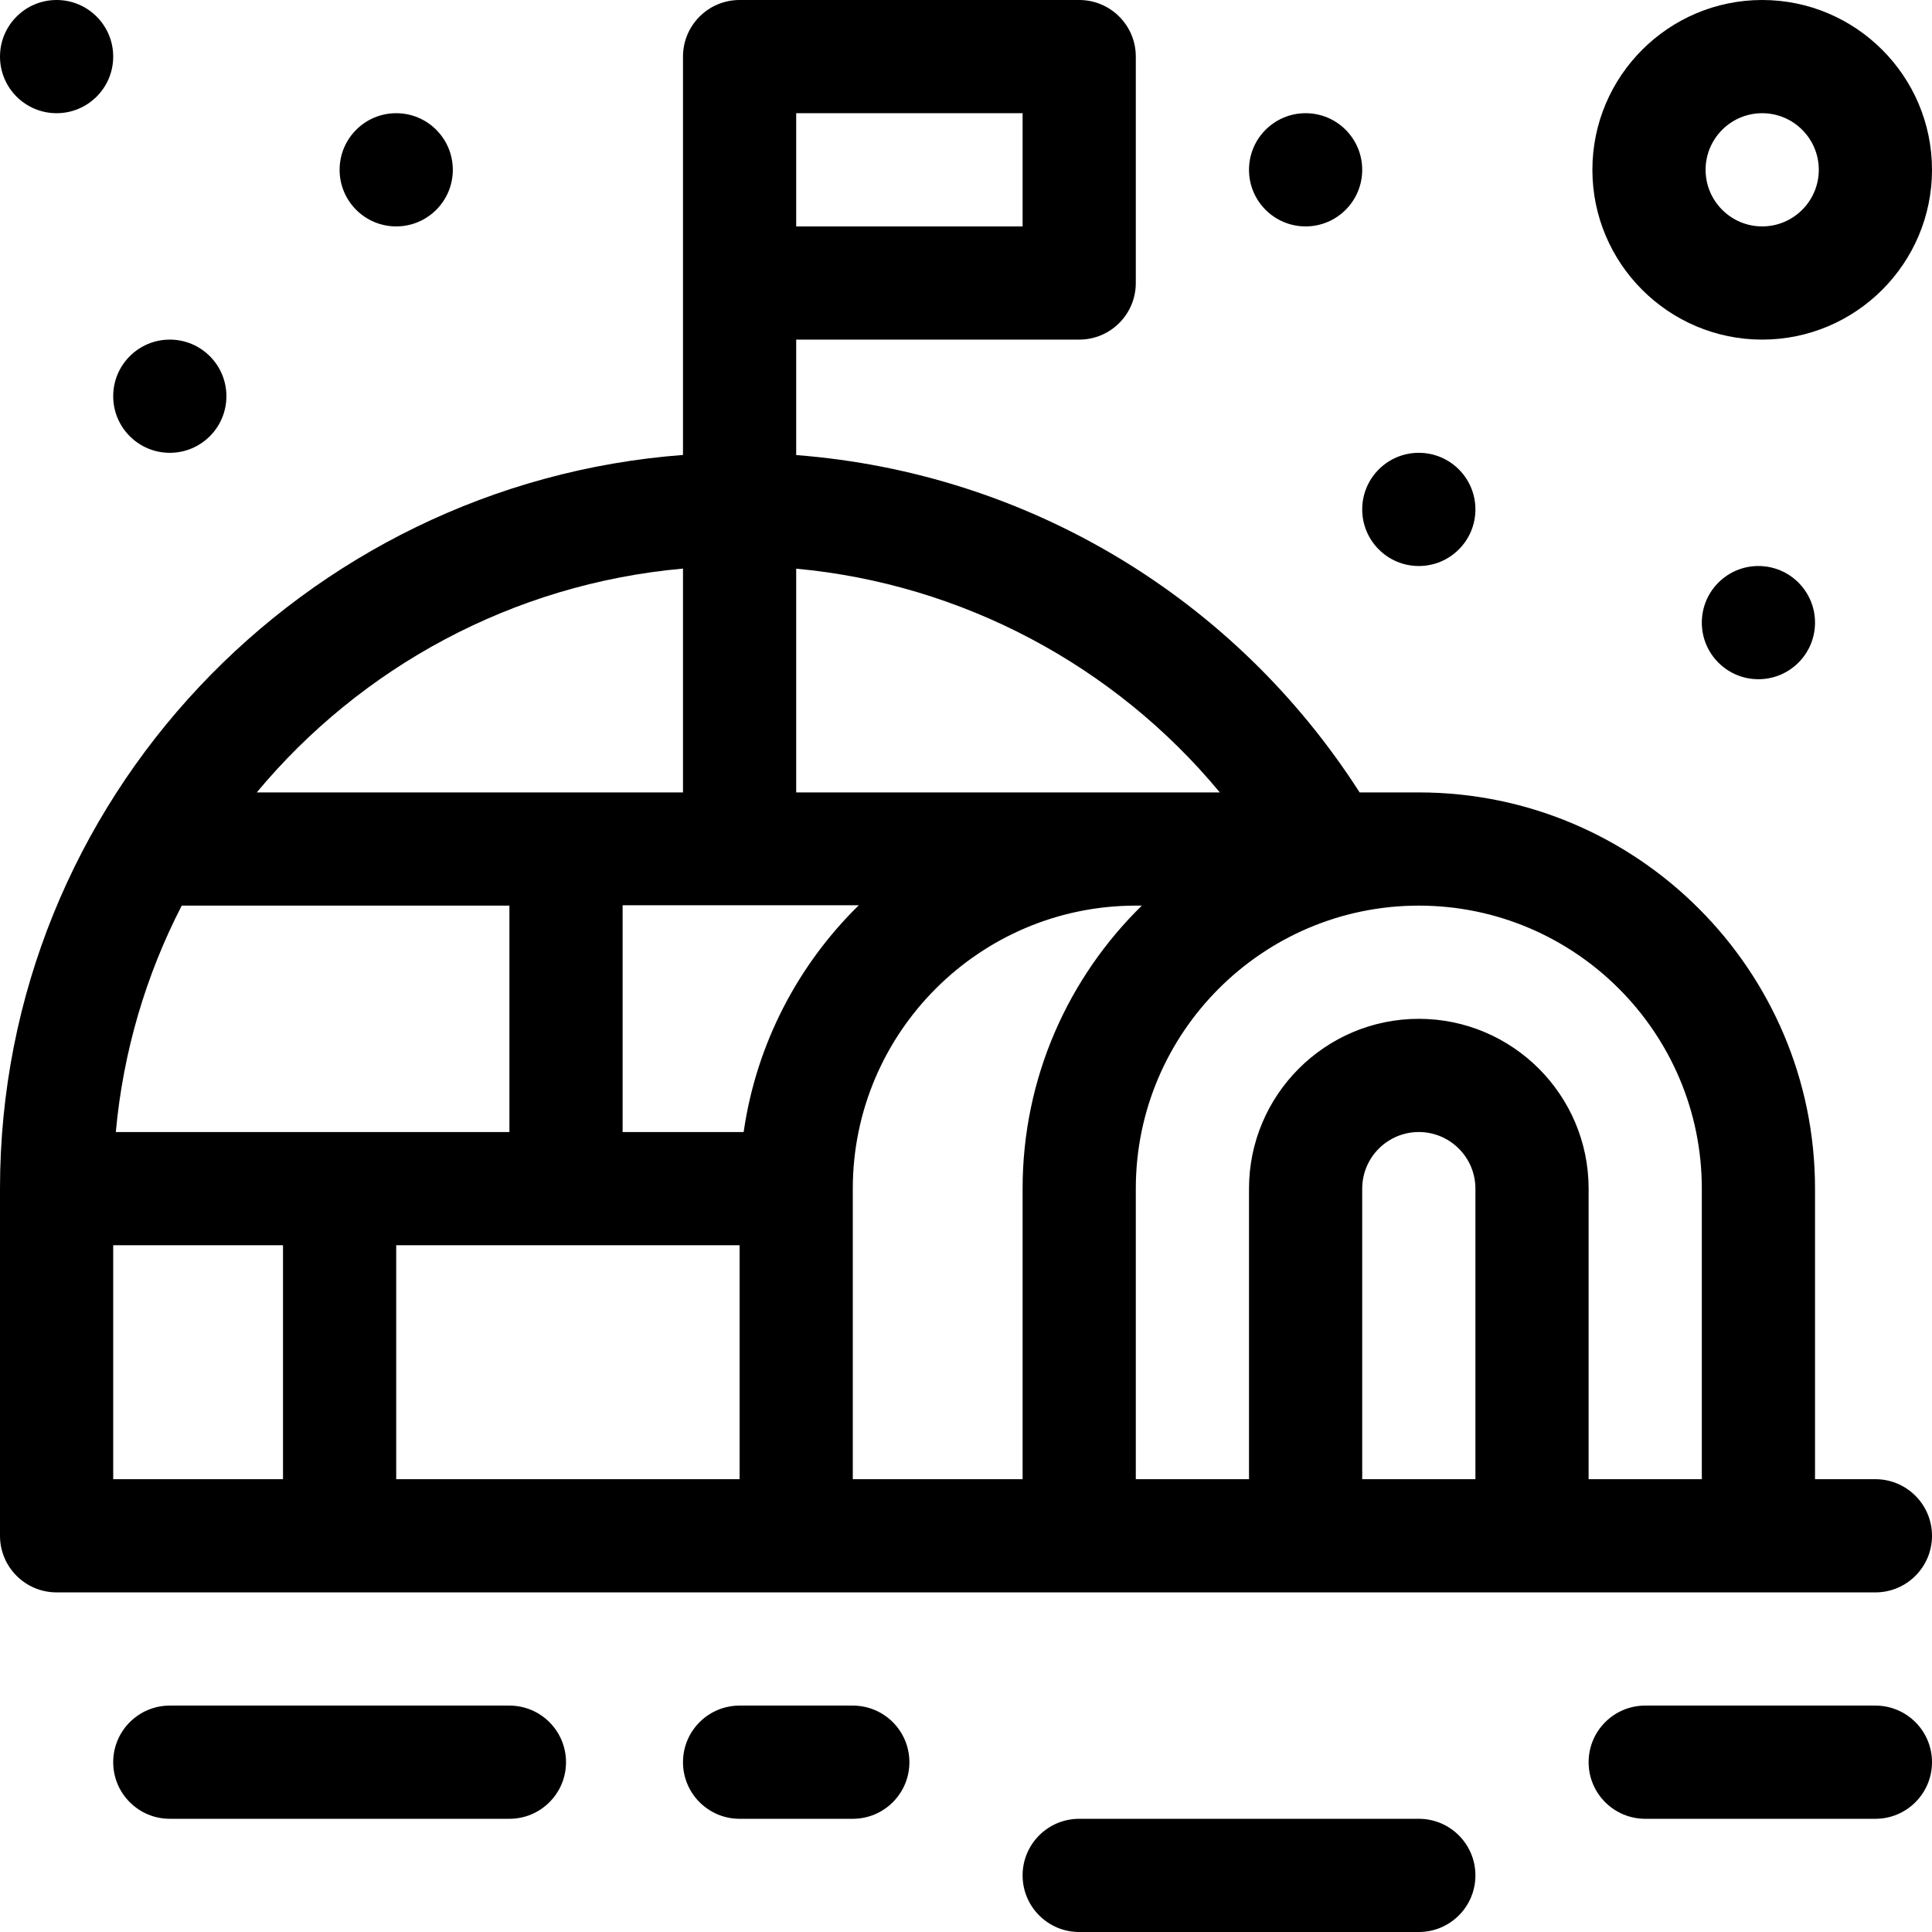 <?xml version="1.0" encoding="UTF-8"?>
<svg viewBox="0 0 512 512" version="1.1" xmlns="http://www.w3.org/2000/svg" xmlns:xlink="http://www.w3.org/1999/xlink">
    <!-- Generator: Sketch 51.3 (57544) - http://www.bohemiancoding.com/sketch -->
    <title>Icon 512</title>
    <desc>Created with Sketch.</desc>
    <defs></defs>
    <g>
        <g id="igloo" fill="#000000" fill-rule="nonzero">
            <path d="M497,392 L481,392 L481,315 C481,257.103 433.897,210 376,210 L360.314,210 C327.352,158.53 272.467,125.326 211,120.599 L211,90 L286,90 C294.284,90 301,83.284 301,75 L301,15 C301,6.716 294.284,0 286,0 L196,0 C187.716,0 181,6.716 181,15 C181,36.648 181,98.883 181,120.566 C80.482,128.17 0,211.992 0,315 L0,407 C0,415.284 6.716,422 15,422 C184.524,422 316.634,422 497,422 C505.284,422 512,415.284 512,407 C512,398.716 505.284,392 497,392 Z M211,30 L271,30 L271,60 L211,60 L211,30 Z M211,150.707 C254.832,154.742 295.347,176.282 323.265,210 C309.487,210 224.809,210 211,210 L211,150.707 Z M181,150.681 L181,210 L68.043,210 C95.52,176.976 135.663,154.737 181,150.681 Z M48.161,240 L135,240 L135,300 L30.693,300 C32.646,278.564 38.729,258.296 48.161,240 Z M75,392 L30,392 L30,330 L75,330 L75,392 Z M196,392 L105,392 L105,330 L196,330 L196,392 Z M165,300 L165,239.9 L227.596,239.9 C211.493,255.664 200.431,276.652 197.076,300 L165,300 Z M271,392 L226,392 L226,315 C226,273.645 259.645,240 301,240 L302.596,240 C283.113,259.073 271,285.646 271,315 L271,392 Z M391,392 C380.508,392 371.492,392 361,392 L361,315 C361,306.729 367.729,300 376,300 C384.271,300 391,306.729 391,315 L391,392 Z M451,392 L421,392 L421,315 C421,290.187 400.813,270 376,270 C351.187,270 331,290.187 331,315 L331,392 L301,392 L301,315 C301,273.645 334.645,240 376,240 C417.355,240 451,273.645 451,315 L451,392 Z" id="Shape"></path>
            <path d="M135,452 L45,452 C36.716,452 30,458.716 30,467 C30,475.284 36.716,482 45,482 L135,482 C143.284,482 150,475.284 150,467 C150,458.716 143.284,452 135,452 Z" id="Shape"></path>
            <path d="M376,482 L286,482 C277.716,482 271,488.716 271,497 C271,505.284 277.716,512 286,512 L376,512 C384.284,512 391,505.284 391,497 C391,488.716 384.284,482 376,482 Z" id="Shape"></path>
            <path d="M497,452 L436,452 C427.716,452 421,458.716 421,467 C421,475.284 427.716,482 436,482 L497,482 C505.284,482 512,475.284 512,467 C512,458.716 505.284,452 497,452 Z" id="Shape"></path>
            <path d="M226,452 L196,452 C187.716,452 181,458.716 181,467 C181,475.284 187.716,482 196,482 L226,482 C234.284,482 241,475.284 241,467 C241,458.716 234.284,452 226,452 Z" id="Shape"></path>
            <circle id="Oval" cx="15" cy="15" r="15"></circle>
            <circle id="Oval" cx="105" cy="45" r="15"></circle>
            <circle id="Oval" cx="45" cy="105" r="15"></circle>
            <circle id="Oval" cx="466" cy="165" r="15"></circle>
            <circle id="Oval" cx="376" cy="135" r="15"></circle>
            <circle id="Oval" cx="346" cy="45" r="15"></circle>
            <path d="M467,0 C442.187,0 422,20.187 422,45 C422,69.813 442.187,90 467,90 C491.813,90 512,69.813 512,45 C512,20.187 491.813,0 467,0 Z M467,60 C458.729,60 452,53.271 452,45 C452,36.729 458.729,30 467,30 C475.271,30 482,36.729 482,45 C482,53.271 475.271,60 467,60 Z" id="Shape"></path>
        </g>
    </g>
</svg>